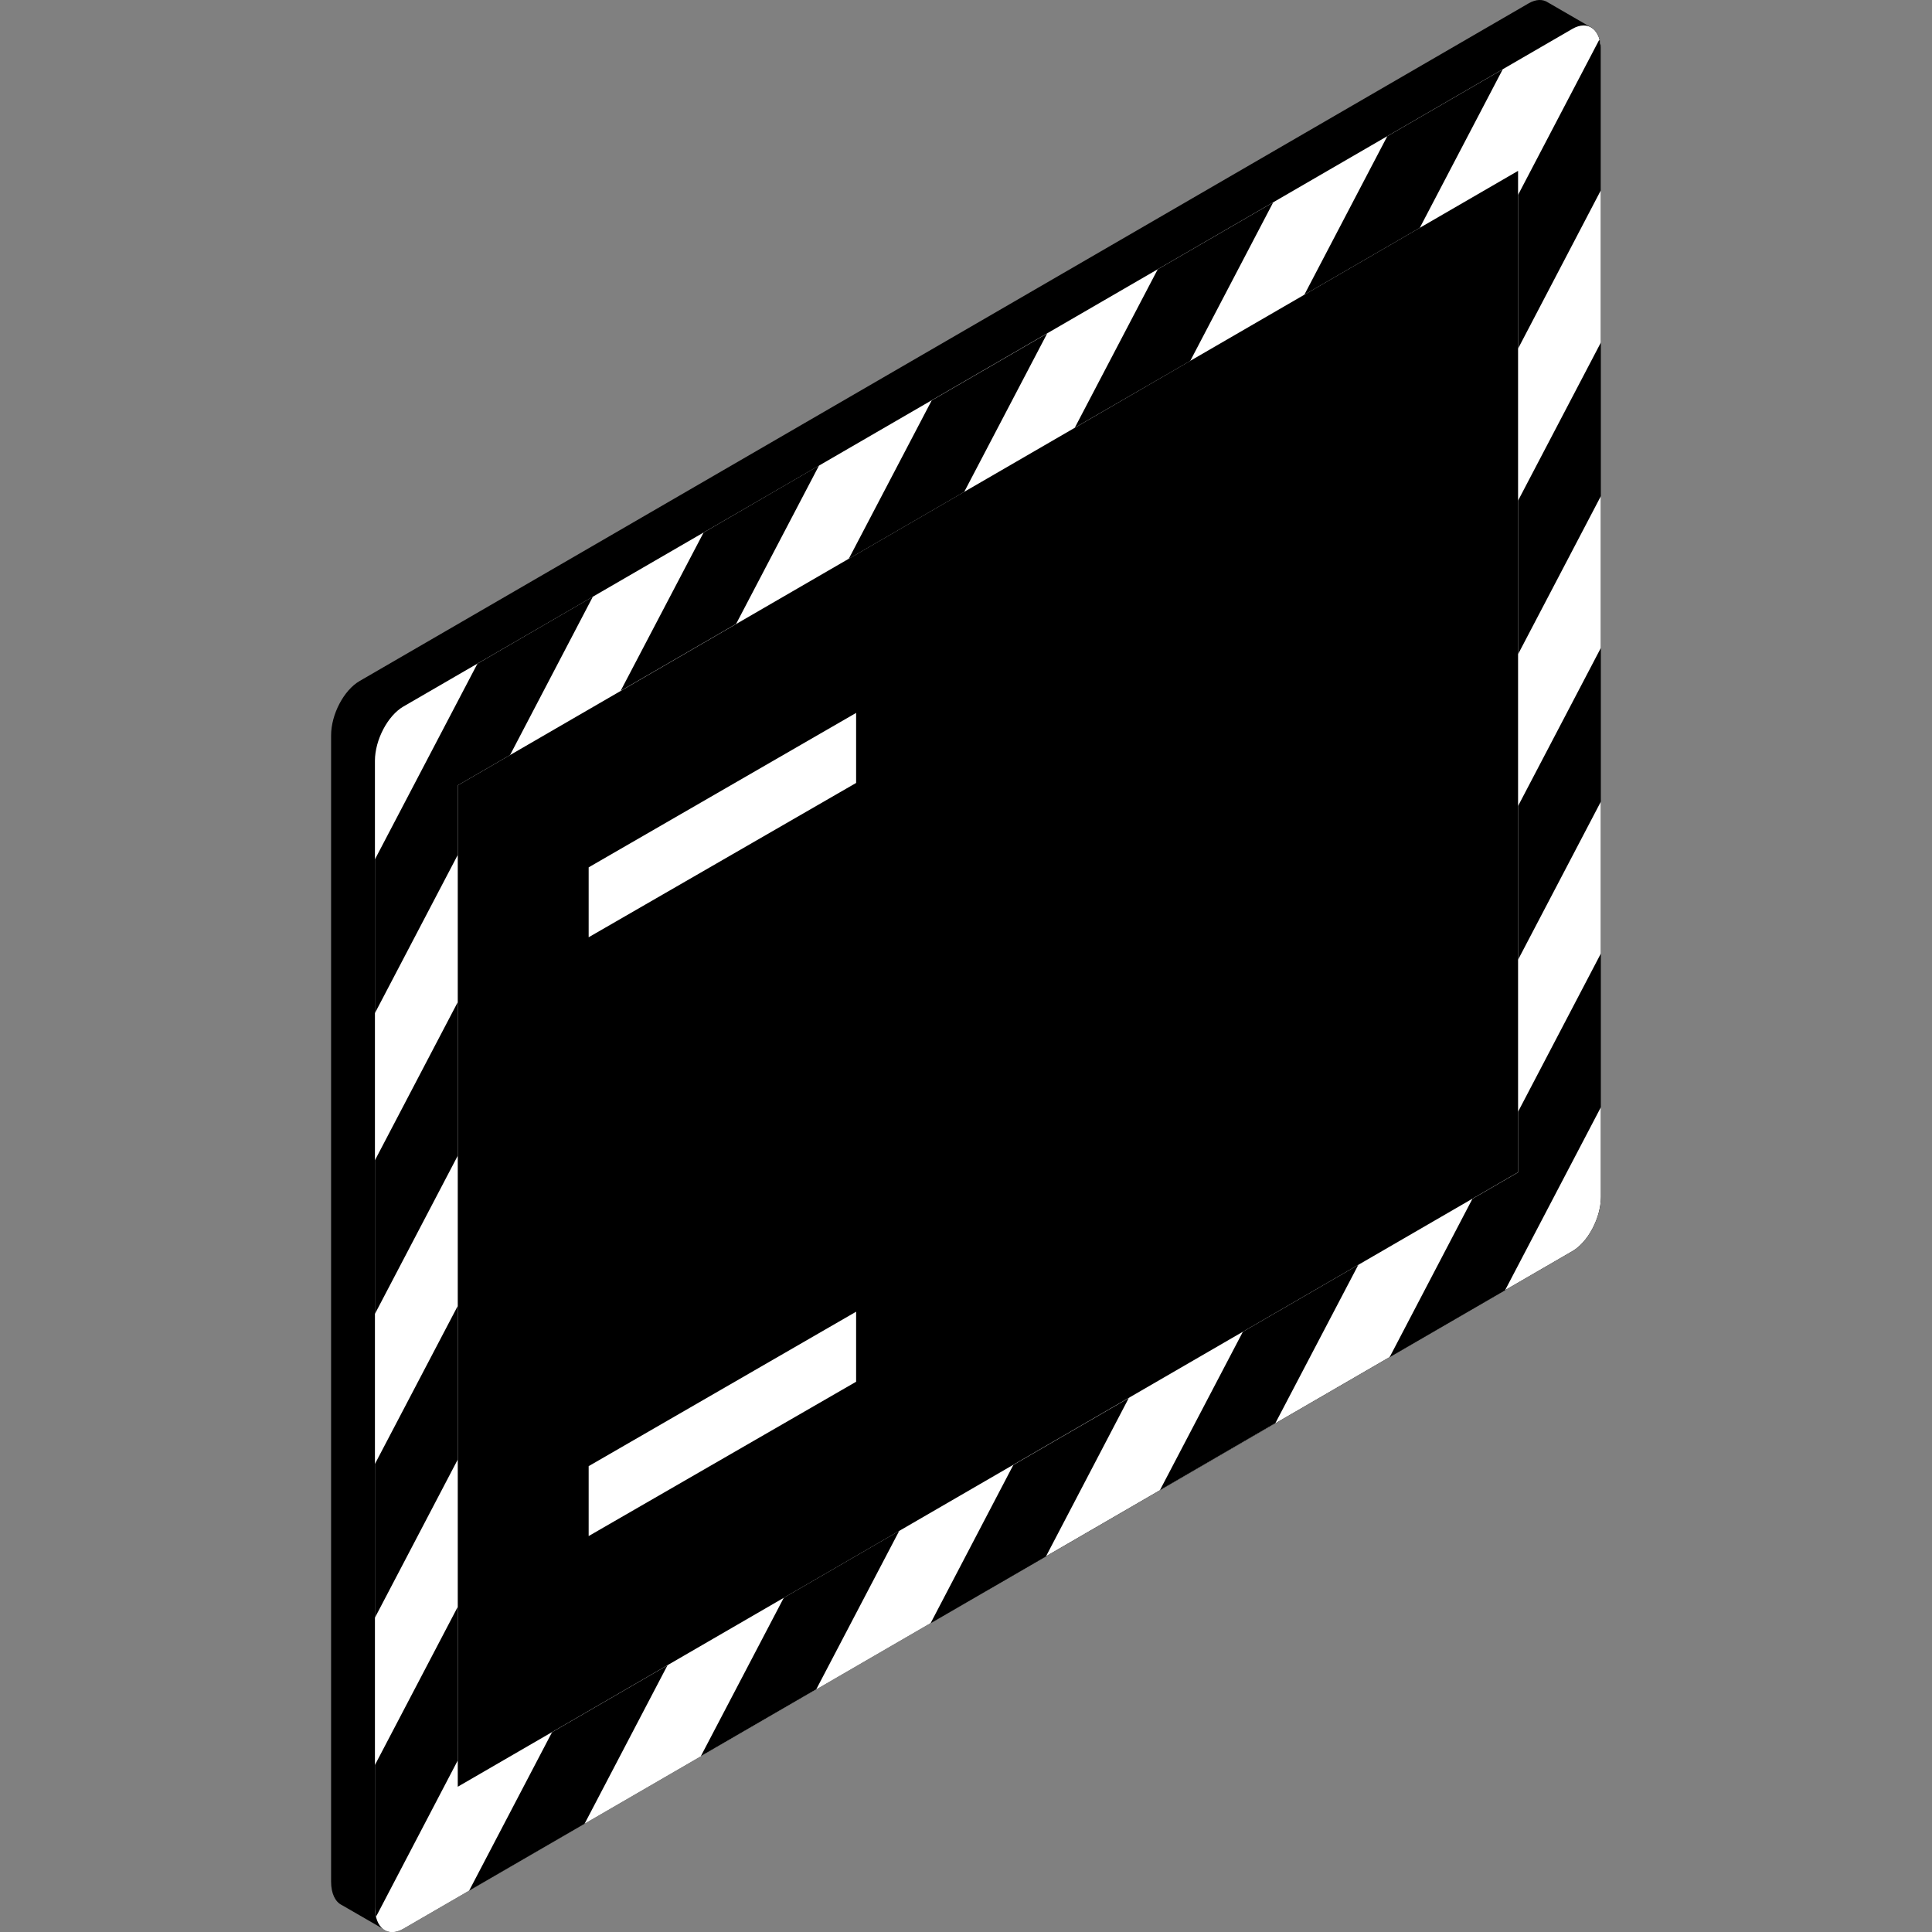 <svg width="16" height="16" viewBox="0 0 16 16" fill="none" xmlns="http://www.w3.org/2000/svg">
<rect x="0" y="0" width="16" height="16" fill="#808080" stroke="none"/>
<g clip-path="url(#clip0_4030_71301)">
<path d="M13.168 0.222L12.819 0.02C12.777 -0.008 12.721 -0.008 12.659 0.028L2.978 5.64C2.848 5.715 2.742 5.916 2.742 6.09V15.583C2.742 15.682 2.777 15.751 2.831 15.777L3.174 15.975C3.217 16.008 3.276 16.009 3.341 15.972L13.022 10.36C13.152 10.285 13.258 10.083 13.258 9.91V0.416C13.258 0.317 13.223 0.248 13.168 0.222Z" fill="url(#paint0_linear_4030_71301)" style=""/>
<path d="M13.022 10.361L3.341 15.973C3.211 16.048 3.105 15.968 3.105 15.794V6.301C3.105 6.128 3.211 5.926 3.341 5.851L13.022 0.239C13.152 0.164 13.258 0.244 13.258 0.417V9.911C13.258 10.084 13.152 10.286 13.022 10.361Z" fill="url(#paint1_linear_4030_71301)" style=""/>
<path d="M8.182 13.167L13.022 10.361C13.152 10.286 13.258 10.084 13.258 9.911V0.417C13.258 0.244 13.152 0.164 13.022 0.239L8.182 3.045V13.167Z" fill="#E9E5F6" style="fill:#E9E5F6;fill:color(display-p3 0.914 0.898 0.965);fill-opacity:1;"/>
<path d="M4.875 7.183L7.09 5.904V6.484L4.875 7.762V7.183Z" fill="white" style="fill:white;fill-opacity:1;"/>
<path d="M9.117 8.013L11.332 6.734V7.314L9.117 8.592V8.013Z" fill="#594A8E" style="fill:#594A8E;fill:color(display-p3 0.349 0.29 0.557);fill-opacity:1;"/>
<path d="M9.117 9.625L11.332 8.346V8.925L9.117 10.204V9.625Z" fill="#594A8E" style="fill:#594A8E;fill:color(display-p3 0.349 0.29 0.557);fill-opacity:1;"/>
<path d="M4.875 12.142L7.09 10.863V11.443L4.875 12.721V12.142Z" fill="white" style="fill:white;fill-opacity:1;"/>
<path d="M12.572 1.415V9.708L3.791 14.797V6.504L12.572 1.415ZM13.022 0.239L3.341 5.851C3.211 5.926 3.105 6.128 3.105 6.301V15.794C3.105 15.968 3.211 16.048 3.341 15.973L13.022 10.361C13.152 10.286 13.258 10.084 13.258 9.911V0.417C13.258 0.244 13.152 0.164 13.022 0.239Z" fill="white" style="fill:white;fill-opacity:1;"/>
<path d="M3.105 14.617V15.795C3.105 15.824 3.109 15.849 3.115 15.872L3.791 14.579V13.307L3.105 14.617Z" fill="url(#paint2_linear_4030_71301)" style=""/>
<path d="M6.491 13.232L5.804 14.544L6.76 13.99L7.447 12.678L6.491 13.232Z" fill="url(#paint3_linear_4030_71301)" style=""/>
<path d="M8.901 3.542L9.857 2.989L10.544 1.676L9.588 2.23L8.901 3.542Z" fill="url(#paint4_linear_4030_71301)" style=""/>
<path d="M12.572 2.887L13.257 1.577V0.417C13.257 0.384 13.252 0.354 13.245 0.328L12.572 1.614V2.887Z" fill="url(#paint5_linear_4030_71301)" style=""/>
<path d="M3.105 10.881L3.791 9.571V8.299L3.105 9.609V10.881Z" fill="url(#paint6_linear_4030_71301)" style=""/>
<path d="M13.258 5.365L12.572 6.675V7.948L13.258 6.638V5.365Z" fill="url(#paint7_linear_4030_71301)" style=""/>
<path d="M5.14 5.721L6.096 5.167L6.783 3.855L5.827 4.41L5.14 5.721Z" fill="url(#paint8_linear_4030_71301)" style=""/>
<path d="M10.293 11.029L9.606 12.341L10.562 11.786L11.249 10.475L10.293 11.029Z" fill="url(#paint9_linear_4030_71301)" style=""/>
<path d="M3.885 15.658L4.841 15.104L5.528 13.791L4.572 14.345L3.885 15.658Z" fill="url(#paint10_linear_4030_71301)" style=""/>
<path d="M8.392 12.132L7.706 13.444L8.662 12.89L9.348 11.578L8.392 12.132Z" fill="url(#paint11_linear_4030_71301)" style=""/>
<path d="M3.791 10.815L3.105 12.124V13.397L3.791 12.087V10.815Z" fill="url(#paint12_linear_4030_71301)" style=""/>
<path d="M10.802 2.441L11.758 1.887L12.445 0.574L11.489 1.128L10.802 2.441Z" fill="url(#paint13_linear_4030_71301)" style=""/>
<path d="M3.105 7.117V8.39L3.791 7.08V6.504L4.224 6.253L4.91 4.941L3.954 5.496L3.105 7.117Z" fill="url(#paint14_linear_4030_71301)" style=""/>
<path d="M12.572 4.146V5.418L13.258 4.108V2.836L12.572 4.146Z" fill="url(#paint15_linear_4030_71301)" style=""/>
<path d="M13.258 7.896L12.572 9.207V9.709L12.194 9.928L11.508 11.24L12.464 10.686L13.258 9.169V7.896Z" fill="url(#paint16_linear_4030_71301)" style=""/>
<path d="M7.029 4.628L7.985 4.074L8.672 2.762L7.716 3.316L7.029 4.628Z" fill="url(#paint17_linear_4030_71301)" style=""/>
<path d="M12.178 4.704L10.548 5.645V3.472L12.178 2.531V4.704ZM10.711 5.334L12.015 4.581V2.842L10.711 3.595V5.334Z" fill="#594A8E" style="fill:#594A8E;fill:color(display-p3 0.349 0.29 0.557);fill-opacity:1;"/>
<path d="M10.629 6.088C10.259 6.302 9.958 6.074 9.958 5.581C9.958 5.087 10.259 4.511 10.629 4.297C11 4.083 11.301 4.311 11.301 4.805C11.301 5.299 11 5.874 10.629 6.088ZM10.629 4.514C10.348 4.676 10.12 5.112 10.12 5.487C10.12 5.861 10.348 6.034 10.629 5.872C10.91 5.71 11.138 5.273 11.138 4.899C11.138 4.524 10.91 4.352 10.629 4.514Z" fill="#FF2741" style="fill:#FF2741;fill:color(display-p3 1 0.153 0.255);fill-opacity:1;"/>
<path d="M9.931 5.199L8.988 5.743C8.944 5.769 8.907 5.741 8.907 5.682C8.907 5.622 8.944 5.552 8.988 5.526L9.931 4.982C9.975 4.957 10.012 4.984 10.012 5.044C10.012 5.104 9.975 5.173 9.931 5.199Z" fill="#FF2741" style="fill:#FF2741;fill:color(display-p3 1 0.153 0.255);fill-opacity:1;"/>
<path d="M9.784 5.789L8.842 6.333C8.797 6.359 8.761 6.331 8.761 6.271C8.761 6.212 8.797 6.142 8.842 6.116L9.784 5.572C9.829 5.546 9.866 5.574 9.866 5.634C9.866 5.694 9.829 5.763 9.784 5.789Z" fill="#FF2741" style="fill:#FF2741;fill:color(display-p3 1 0.153 0.255);fill-opacity:1;"/>
<path d="M9.931 6.211L8.988 6.755C8.944 6.781 8.907 6.753 8.907 6.693C8.907 6.633 8.944 6.564 8.988 6.538L9.931 5.994C9.975 5.968 10.012 5.996 10.012 6.056C10.012 6.115 9.975 6.185 9.931 6.211Z" fill="#FF2741" style="fill:#FF2741;fill:color(display-p3 1 0.153 0.255);fill-opacity:1;"/>
<path d="M5.97 10.131C5.622 10.332 5.34 10.118 5.34 9.655C5.34 9.191 5.622 8.651 5.97 8.45C6.318 8.25 6.6 8.463 6.6 8.927C6.6 9.39 6.318 9.931 5.97 10.131Z" fill="#FFC538" style="fill:#FFC538;fill:color(display-p3 1 0.772 0.22);fill-opacity:1;"/>
<path d="M5.97 8.265C5.928 8.289 5.894 8.263 5.894 8.207V7.804C5.894 7.748 5.928 7.684 5.97 7.659C6.012 7.635 6.046 7.661 6.046 7.717V8.12C6.046 8.176 6.012 8.24 5.97 8.265Z" fill="#FFC538" style="fill:#FFC538;fill:color(display-p3 1 0.772 0.22);fill-opacity:1;"/>
<path d="M5.373 8.941C5.353 8.952 5.334 8.953 5.319 8.942L5.105 8.78C5.076 8.758 5.076 8.694 5.105 8.638C5.135 8.581 5.183 8.554 5.212 8.576L5.426 8.738C5.456 8.76 5.456 8.824 5.426 8.88C5.411 8.909 5.392 8.93 5.373 8.941Z" fill="#FFC538" style="fill:#FFC538;fill:color(display-p3 1 0.772 0.22);fill-opacity:1;"/>
<path d="M5.125 9.879L4.823 10.053C4.781 10.078 4.747 10.052 4.747 9.996C4.747 9.941 4.781 9.876 4.823 9.852L5.125 9.677C5.167 9.653 5.201 9.679 5.201 9.734C5.201 9.79 5.167 9.855 5.125 9.879Z" fill="#FFC538" style="fill:#FFC538;fill:color(display-p3 1 0.772 0.22);fill-opacity:1;"/>
<path d="M5.159 10.942C5.139 10.953 5.12 10.954 5.105 10.943C5.076 10.921 5.076 10.857 5.105 10.8L5.319 10.392C5.349 10.335 5.396 10.308 5.426 10.33C5.456 10.352 5.456 10.416 5.426 10.473L5.212 10.881C5.197 10.91 5.178 10.931 5.159 10.942Z" fill="#FFC538" style="fill:#FFC538;fill:color(display-p3 1 0.772 0.22);fill-opacity:1;"/>
<path d="M5.97 10.921C5.928 10.945 5.894 10.919 5.894 10.864V10.46C5.894 10.405 5.928 10.34 5.97 10.316C6.012 10.292 6.046 10.317 6.046 10.373V10.776C6.046 10.832 6.012 10.897 5.97 10.921Z" fill="#FFC538" style="fill:#FFC538;fill:color(display-p3 1 0.772 0.22);fill-opacity:1;"/>
<path d="M6.781 10.005C6.762 10.017 6.742 10.018 6.728 10.007L6.514 9.845C6.484 9.823 6.484 9.759 6.514 9.702C6.543 9.646 6.591 9.618 6.621 9.641L6.835 9.802C6.864 9.825 6.864 9.888 6.835 9.945C6.82 9.973 6.8 9.994 6.781 10.005Z" fill="#FFC538" style="fill:#FFC538;fill:color(display-p3 1 0.772 0.22);fill-opacity:1;"/>
<path d="M7.117 8.728L6.814 8.903C6.773 8.927 6.739 8.902 6.739 8.846C6.739 8.79 6.773 8.725 6.814 8.701L7.117 8.527C7.159 8.503 7.193 8.528 7.193 8.584C7.193 8.64 7.159 8.704 7.117 8.728Z" fill="#FFC538" style="fill:#FFC538;fill:color(display-p3 1 0.772 0.22);fill-opacity:1;"/>
<path d="M6.567 8.25C6.548 8.262 6.528 8.263 6.514 8.252C6.484 8.229 6.484 8.166 6.514 8.109L6.728 7.7C6.757 7.644 6.805 7.616 6.835 7.639C6.864 7.661 6.864 7.725 6.835 7.781L6.621 8.19C6.606 8.218 6.586 8.239 6.567 8.25Z" fill="#FFC538" style="fill:#FFC538;fill:color(display-p3 1 0.772 0.22);fill-opacity:1;"/>
</g>
<defs>
<linearGradient id="paint0_linear_4030_71301" x1="7.056" y1="9.635" x2="7.754" y2="8.425" gradientUnits="userSpaceOnUse">
<stop stop-color="#C5BAEB" style="stop-color:#C5BAEB;stop-color:color(display-p3 0.772 0.729 0.922);stop-opacity:1;"/>
<stop offset="1" stop-color="#E9E5F6" style="stop-color:#E9E5F6;stop-color:color(display-p3 0.914 0.898 0.965);stop-opacity:1;"/>
</linearGradient>
<linearGradient id="paint1_linear_4030_71301" x1="4.002" y1="15.345" x2="11.992" y2="1.505" gradientUnits="userSpaceOnUse">
<stop stop-color="#0197F8" style="stop-color:#0197F8;stop-color:color(display-p3 0.004 0.592 0.973);stop-opacity:1;"/>
<stop offset="1" stop-color="#79D3FE" style="stop-color:#79D3FE;stop-color:color(display-p3 0.474 0.828 0.996);stop-opacity:1;"/>
</linearGradient>
<linearGradient id="paint2_linear_4030_71301" x1="3.105" y1="14.787" x2="3.791" y2="14.787" gradientUnits="userSpaceOnUse">
<stop offset="0.016" stop-color="#145EC7" style="stop-color:#145EC7;stop-color:color(display-p3 0.078 0.369 0.78);stop-opacity:1;"/>
<stop offset="1" stop-color="#2F97F7" style="stop-color:#2F97F7;stop-color:color(display-p3 0.184 0.592 0.969);stop-opacity:1;"/>
</linearGradient>
<linearGradient id="paint3_linear_4030_71301" x1="5.804" y1="14.083" x2="7.447" y2="14.083" gradientUnits="userSpaceOnUse">
<stop offset="0.016" stop-color="#145EC7" style="stop-color:#145EC7;stop-color:color(display-p3 0.078 0.369 0.78);stop-opacity:1;"/>
<stop offset="1" stop-color="#2F97F7" style="stop-color:#2F97F7;stop-color:color(display-p3 0.184 0.592 0.969);stop-opacity:1;"/>
</linearGradient>
<linearGradient id="paint4_linear_4030_71301" x1="8.901" y1="3.078" x2="10.544" y2="3.078" gradientUnits="userSpaceOnUse">
<stop offset="0.016" stop-color="#145EC7" style="stop-color:#145EC7;stop-color:color(display-p3 0.078 0.369 0.78);stop-opacity:1;"/>
<stop offset="1" stop-color="#2F97F7" style="stop-color:#2F97F7;stop-color:color(display-p3 0.184 0.592 0.969);stop-opacity:1;"/>
</linearGradient>
<linearGradient id="paint5_linear_4030_71301" x1="12.572" y1="1.797" x2="13.258" y2="1.797" gradientUnits="userSpaceOnUse">
<stop offset="0.016" stop-color="#145EC7" style="stop-color:#145EC7;stop-color:color(display-p3 0.078 0.369 0.78);stop-opacity:1;"/>
<stop offset="1" stop-color="#2F97F7" style="stop-color:#2F97F7;stop-color:color(display-p3 0.184 0.592 0.969);stop-opacity:1;"/>
</linearGradient>
<linearGradient id="paint6_linear_4030_71301" x1="3.105" y1="9.784" x2="3.791" y2="9.784" gradientUnits="userSpaceOnUse">
<stop offset="0.016" stop-color="#145EC7" style="stop-color:#145EC7;stop-color:color(display-p3 0.078 0.369 0.78);stop-opacity:1;"/>
<stop offset="1" stop-color="#2F97F7" style="stop-color:#2F97F7;stop-color:color(display-p3 0.184 0.592 0.969);stop-opacity:1;"/>
</linearGradient>
<linearGradient id="paint7_linear_4030_71301" x1="12.572" y1="6.851" x2="13.258" y2="6.851" gradientUnits="userSpaceOnUse">
<stop offset="0.016" stop-color="#145EC7" style="stop-color:#145EC7;stop-color:color(display-p3 0.078 0.369 0.78);stop-opacity:1;"/>
<stop offset="1" stop-color="#2F97F7" style="stop-color:#2F97F7;stop-color:color(display-p3 0.184 0.592 0.969);stop-opacity:1;"/>
</linearGradient>
<linearGradient id="paint8_linear_4030_71301" x1="5.14" y1="5.257" x2="6.783" y2="5.257" gradientUnits="userSpaceOnUse">
<stop offset="0.016" stop-color="#145EC7" style="stop-color:#145EC7;stop-color:color(display-p3 0.078 0.369 0.78);stop-opacity:1;"/>
<stop offset="1" stop-color="#2F97F7" style="stop-color:#2F97F7;stop-color:color(display-p3 0.184 0.592 0.969);stop-opacity:1;"/>
</linearGradient>
<linearGradient id="paint9_linear_4030_71301" x1="9.606" y1="11.879" x2="11.249" y2="11.879" gradientUnits="userSpaceOnUse">
<stop offset="0.016" stop-color="#145EC7" style="stop-color:#145EC7;stop-color:color(display-p3 0.078 0.369 0.78);stop-opacity:1;"/>
<stop offset="1" stop-color="#2F97F7" style="stop-color:#2F97F7;stop-color:color(display-p3 0.184 0.592 0.969);stop-opacity:1;"/>
</linearGradient>
<linearGradient id="paint10_linear_4030_71301" x1="3.885" y1="15.196" x2="5.528" y2="15.196" gradientUnits="userSpaceOnUse">
<stop stop-color="#AB2C37" style="stop-color:#AB2C37;stop-color:color(display-p3 0.671 0.172 0.216);stop-opacity:1;"/>
<stop offset="1" stop-color="#FF4757" style="stop-color:#FF4757;stop-color:color(display-p3 1 0.278 0.341);stop-opacity:1;"/>
</linearGradient>
<linearGradient id="paint11_linear_4030_71301" x1="7.706" y1="12.983" x2="9.348" y2="12.983" gradientUnits="userSpaceOnUse">
<stop stop-color="#AB2C37" style="stop-color:#AB2C37;stop-color:color(display-p3 0.671 0.172 0.216);stop-opacity:1;"/>
<stop offset="1" stop-color="#FF4757" style="stop-color:#FF4757;stop-color:color(display-p3 1 0.278 0.341);stop-opacity:1;"/>
</linearGradient>
<linearGradient id="paint12_linear_4030_71301" x1="3.105" y1="12.3" x2="3.791" y2="12.3" gradientUnits="userSpaceOnUse">
<stop stop-color="#AB2C37" style="stop-color:#AB2C37;stop-color:color(display-p3 0.671 0.172 0.216);stop-opacity:1;"/>
<stop offset="1" stop-color="#FF4757" style="stop-color:#FF4757;stop-color:color(display-p3 1 0.278 0.341);stop-opacity:1;"/>
</linearGradient>
<linearGradient id="paint13_linear_4030_71301" x1="10.802" y1="1.977" x2="12.445" y2="1.977" gradientUnits="userSpaceOnUse">
<stop stop-color="#AB2C37" style="stop-color:#AB2C37;stop-color:color(display-p3 0.671 0.172 0.216);stop-opacity:1;"/>
<stop offset="1" stop-color="#FF4757" style="stop-color:#FF4757;stop-color:color(display-p3 1 0.278 0.341);stop-opacity:1;"/>
</linearGradient>
<linearGradient id="paint14_linear_4030_71301" x1="3.105" y1="7.182" x2="4.91" y2="7.182" gradientUnits="userSpaceOnUse">
<stop stop-color="#AB2C37" style="stop-color:#AB2C37;stop-color:color(display-p3 0.671 0.172 0.216);stop-opacity:1;"/>
<stop offset="1" stop-color="#FF4757" style="stop-color:#FF4757;stop-color:color(display-p3 1 0.278 0.341);stop-opacity:1;"/>
</linearGradient>
<linearGradient id="paint15_linear_4030_71301" x1="12.572" y1="4.321" x2="13.258" y2="4.321" gradientUnits="userSpaceOnUse">
<stop stop-color="#AB2C37" style="stop-color:#AB2C37;stop-color:color(display-p3 0.671 0.172 0.216);stop-opacity:1;"/>
<stop offset="1" stop-color="#FF4757" style="stop-color:#FF4757;stop-color:color(display-p3 1 0.278 0.341);stop-opacity:1;"/>
</linearGradient>
<linearGradient id="paint16_linear_4030_71301" x1="11.508" y1="10.07" x2="13.258" y2="10.07" gradientUnits="userSpaceOnUse">
<stop stop-color="#AB2C37" style="stop-color:#AB2C37;stop-color:color(display-p3 0.671 0.172 0.216);stop-opacity:1;"/>
<stop offset="1" stop-color="#FF4757" style="stop-color:#FF4757;stop-color:color(display-p3 1 0.278 0.341);stop-opacity:1;"/>
</linearGradient>
<linearGradient id="paint17_linear_4030_71301" x1="7.029" y1="4.164" x2="8.672" y2="4.164" gradientUnits="userSpaceOnUse">
<stop stop-color="#AB2C37" style="stop-color:#AB2C37;stop-color:color(display-p3 0.671 0.172 0.216);stop-opacity:1;"/>
<stop offset="1" stop-color="#FF4757" style="stop-color:#FF4757;stop-color:color(display-p3 1 0.278 0.341);stop-opacity:1;"/>
</linearGradient>
<clipPath id="clip0_4030_71301">
<rect width="16" height="16" fill="white" style="fill:white;fill-opacity:1;"/>
</clipPath>
</defs>
</svg>

